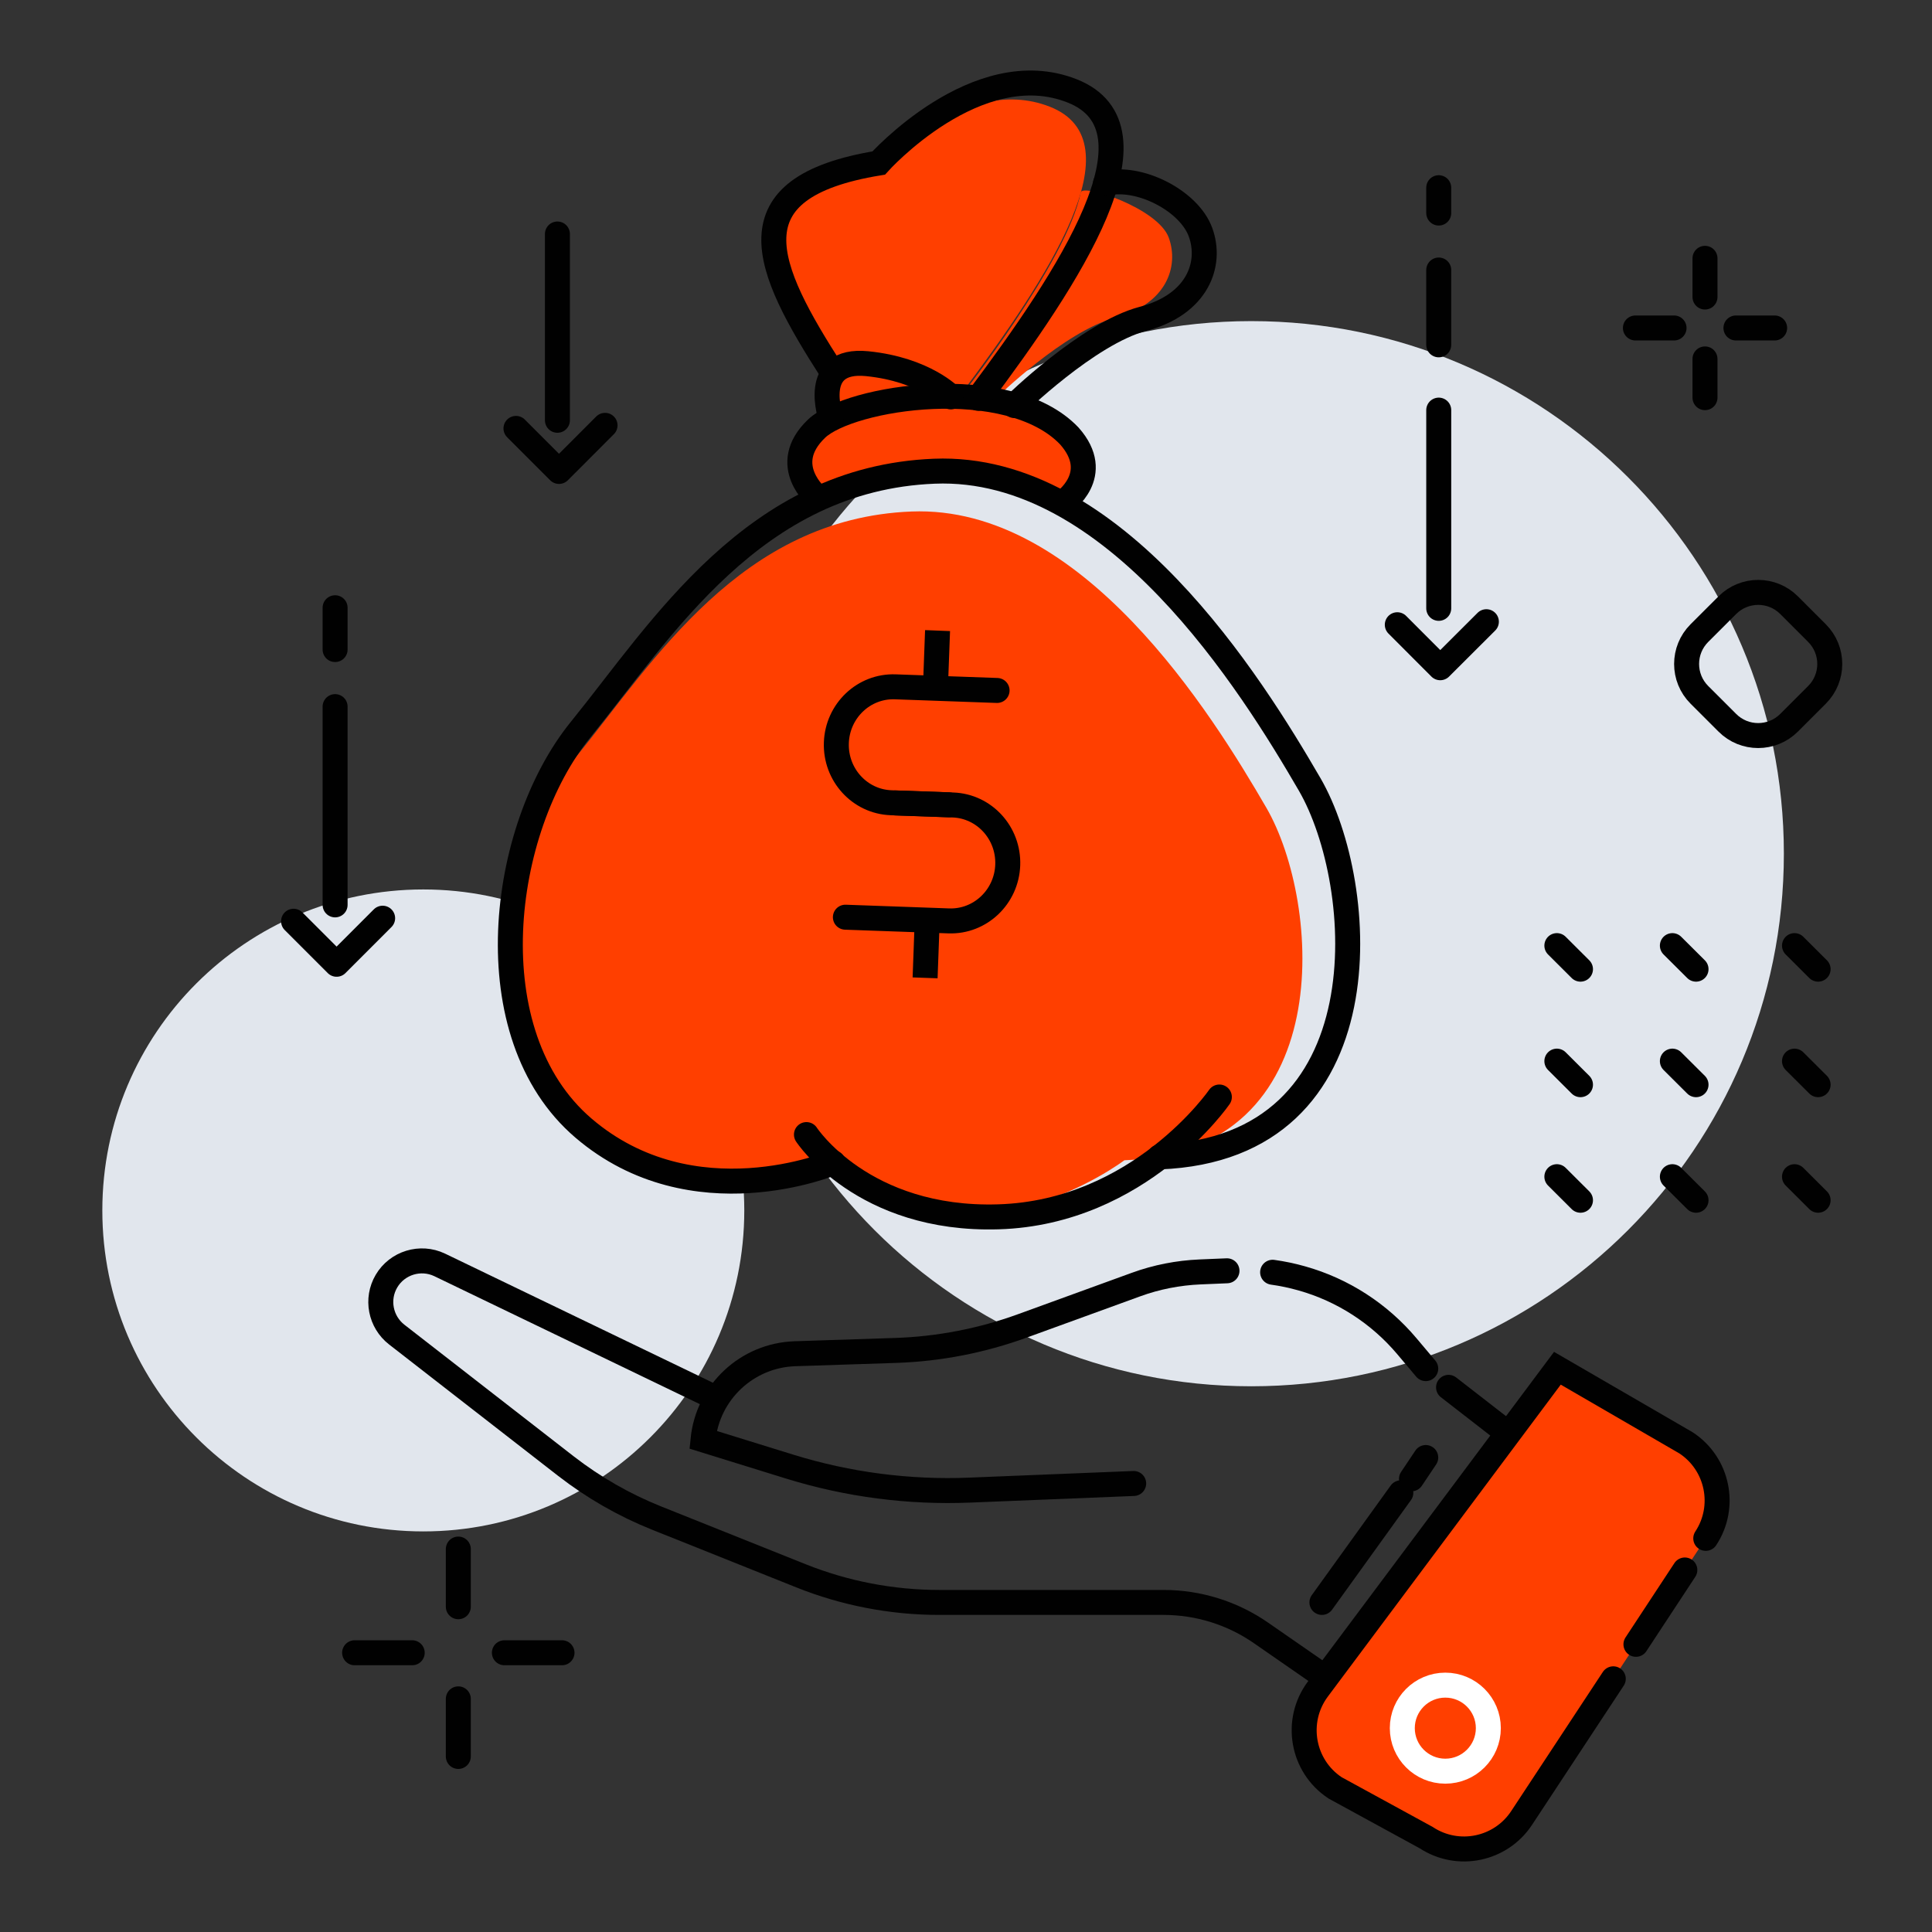 <svg width="58" height="58" viewBox="0 0 58 58" fill="none" xmlns="http://www.w3.org/2000/svg">
<rect x="0" y="0" width="58" height="58" fill="#333333" stroke="none"/>
<path d="M37.564 41.617C46.394 41.617 53.553 34.458 53.553 25.628C53.553 16.798 46.394 9.64 37.564 9.64C28.734 9.64 21.576 16.798 21.576 25.628C21.576 34.458 28.734 41.617 37.564 41.617Z" fill="#E1E6ED"/>
<path d="M12.708 45.974C18.03 45.974 22.344 41.66 22.344 36.338C22.344 31.016 18.03 26.702 12.708 26.702C7.386 26.702 3.072 31.016 3.072 36.338C3.072 41.66 7.386 45.974 12.708 45.974Z" fill="#E1E6ED"/>
<path d="M24.861 11.022C22.976 8.095 21.974 5.891 26.143 5.209C26.143 5.209 28.869 2.161 31.517 3.204C34.166 4.246 31.438 8.376 28.912 11.745C28.912 11.745 26.551 11.908 25.864 12.137C25.178 12.366 24.861 11.022 24.861 11.022Z" fill="#FF3F00"/>
<path d="M32.444 5.777C32.498 5.503 34.764 6.251 35.086 7.132C35.407 8.013 35.006 9.137 33.482 9.538C31.957 9.939 29.913 11.944 29.913 11.944L28.839 11.908C28.837 11.908 32.029 7.862 32.444 5.777Z" fill="#FF3F00"/>
<path d="M24.489 34.993C24.489 34.993 20.513 36.674 17.398 34.009C14.283 31.345 15.019 25.522 17.316 22.695C19.613 19.867 22.235 15.56 27.36 15.356C32.484 15.152 36.379 21.424 38.019 24.253C39.66 27.083 40.233 34.585 33.755 34.832C33.755 34.827 29.005 38.479 24.489 34.993Z" fill="#FF3F00"/>
<path d="M51.208 46.183C51.836 45.229 51.573 43.947 50.619 43.317L46.754 41.076L39.563 50.707C38.851 51.661 39.089 53.018 40.081 53.673L42.814 55.166C43.768 55.794 45.05 55.531 45.68 54.577L48.432 50.399" fill="#FF3F00"/>
<path d="M51.208 46.183C51.836 45.229 51.573 43.947 50.619 43.317L46.754 41.076L39.563 50.707C38.851 51.661 39.089 53.018 40.081 53.673L42.814 55.166C43.768 55.794 45.05 55.531 45.68 54.577L48.432 50.399" stroke="#010101" stroke-width="0.75" stroke-miterlimit="10" stroke-linecap="round"/>
<path d="M49.112 49.364L50.58 47.132" stroke="#010101" stroke-width="0.75" stroke-miterlimit="10" stroke-linecap="round"/>
<path d="M43.389 53.172C44.102 53.172 44.681 52.593 44.681 51.88C44.681 51.167 44.102 50.589 43.389 50.589C42.676 50.589 42.098 51.167 42.098 51.88C42.098 52.593 42.676 53.172 43.389 53.172Z" stroke="white" stroke-width="0.75" stroke-miterlimit="10" stroke-linecap="round"/>
<path d="M42.054 44.815L39.685 48.106" stroke="#010101" stroke-width="0.75" stroke-miterlimit="10" stroke-linecap="round"/>
<path d="M42.802 43.756L42.374 44.395" stroke="#010101" stroke-width="0.75" stroke-miterlimit="10" stroke-linecap="round"/>
<path d="M36.835 38.15L36.028 38.184C35.371 38.212 34.721 38.338 34.1 38.565L30.699 39.802C29.474 40.248 28.187 40.498 26.884 40.541L23.864 40.64C22.428 40.688 21.247 41.791 21.105 43.223L23.71 44.03C25.459 44.571 27.287 44.809 29.116 44.734L34.034 44.535" stroke="#010101" stroke-width="0.75" stroke-miterlimit="10" stroke-linecap="round"/>
<path d="M42.802 41.087L42.236 40.415C41.411 39.436 40.312 38.724 39.08 38.378C38.792 38.296 38.5 38.235 38.205 38.194" stroke="#010101" stroke-width="0.75" stroke-miterlimit="10" stroke-linecap="round"/>
<path d="M21.503 41.975L13.197 37.972C12.62 37.698 11.926 37.911 11.602 38.461C11.287 38.996 11.419 39.682 11.91 40.065L16.99 44.014C17.817 44.655 18.728 45.179 19.7 45.569L24.043 47.306C25.364 47.834 26.773 48.106 28.196 48.106H34.929C35.976 48.106 36.998 48.425 37.856 49.021L39.782 50.356L45.26 43.026L43.486 41.649" stroke="#010101" stroke-width="0.75" stroke-miterlimit="10" stroke-linecap="round"/>
<path d="M28.545 11.915C28.545 11.915 27.765 11.092 26.032 10.918C24.299 10.744 24.949 12.565 24.949 12.565C24.949 12.565 27.552 11.942 28.545 11.915Z" fill="#FF3F00"/>
<path d="M24.806 14.948C24.806 14.948 23.608 13.972 24.763 12.868C25.76 11.915 30.527 11.178 32.349 13.086C33.389 14.255 32.174 15.08 32.174 15.08C32.174 15.08 28.055 13.371 24.806 14.948Z" fill="#FF3F00"/>
<path d="M25.012 34.906C25.012 34.906 20.808 36.682 17.516 33.866C14.224 31.05 15.003 24.894 17.43 21.903C19.856 18.913 22.629 14.363 28.049 14.146C33.466 13.928 37.582 20.56 39.318 23.55C41.051 26.541 41.658 34.471 34.811 34.731" stroke="#010101" stroke-width="0.75" stroke-miterlimit="10" stroke-linecap="round"/>
<path d="M24.21 34.061C24.21 34.061 25.898 36.655 29.974 36.53C34.222 36.401 36.606 32.933 36.606 32.933" stroke="#010101" stroke-width="0.75" stroke-miterlimit="10" stroke-linecap="round"/>
<path d="M24.557 14.948C24.557 14.948 23.359 13.972 24.514 12.868C25.511 11.915 30.278 11.178 32.1 13.086C33.14 14.255 31.925 15.08 31.925 15.08" stroke="#010101" stroke-width="0.75" stroke-miterlimit="10" stroke-linecap="round"/>
<path d="M24.949 12.565C24.949 12.565 24.299 10.746 26.032 10.918C27.765 11.092 28.545 11.915 28.545 11.915" stroke="#010101" stroke-width="0.75" stroke-miterlimit="10" stroke-linecap="round"/>
<path d="M24.992 11.178C22.955 8.016 21.872 5.632 26.379 4.894C26.379 4.894 29.326 1.599 32.185 2.728C35.045 3.856 32.099 8.319 29.369 11.958" stroke="#010101" stroke-width="0.75" stroke-miterlimit="10" stroke-linecap="round"/>
<path d="M30.452 12.175C30.452 12.175 32.663 10.009 34.308 9.574C35.955 9.141 36.388 7.927 36.041 6.973C35.695 6.019 34.188 5.256 33.187 5.507" stroke="#010101" stroke-width="0.75" stroke-miterlimit="10" stroke-linecap="round"/>
<path d="M28.479 24.16L26.752 24.099C25.81 24.065 25.074 23.259 25.108 22.298C25.142 21.337 25.934 20.585 26.877 20.619L29.933 20.728" stroke="#010101" stroke-width="0.75" stroke-miterlimit="10" stroke-linecap="round"/>
<path d="M26.881 24.105L28.608 24.166C29.55 24.2 30.287 25.006 30.253 25.967C30.219 26.927 29.426 27.68 28.483 27.646L25.379 27.535" stroke="#010101" stroke-width="0.75" stroke-miterlimit="10" stroke-linecap="round"/>
<path d="M28.114 19.797C28.132 19.319 28.146 18.932 28.146 18.932C28.146 18.932 28.13 19.319 28.114 19.797ZM28.114 19.797C28.096 20.275 28.082 20.663 28.082 20.663C28.082 20.663 28.096 20.273 28.114 19.797Z" stroke="#010101" stroke-width="0.75" stroke-miterlimit="10" stroke-linecap="round"/>
<path d="M27.804 28.491C27.822 28.012 27.835 27.625 27.835 27.625C27.835 27.625 27.82 28.012 27.804 28.491ZM27.804 28.491C27.786 28.968 27.772 29.356 27.772 29.356C27.772 29.356 27.786 28.966 27.804 28.491Z" stroke="#010101" stroke-width="0.75" stroke-miterlimit="10" stroke-linecap="round"/>
<path d="M47.447 36.032L46.738 35.325" stroke="#010101" stroke-width="0.75" stroke-miterlimit="10" stroke-linecap="round"/>
<path d="M47.447 32.563L46.738 31.856" stroke="#010101" stroke-width="0.75" stroke-miterlimit="10" stroke-linecap="round"/>
<path d="M47.447 29.095L46.738 28.388" stroke="#010101" stroke-width="0.75" stroke-miterlimit="10" stroke-linecap="round"/>
<path d="M50.916 36.032L50.206 35.325" stroke="#010101" stroke-width="0.75" stroke-miterlimit="10" stroke-linecap="round"/>
<path d="M50.916 32.563L50.206 31.856" stroke="#010101" stroke-width="0.75" stroke-miterlimit="10" stroke-linecap="round"/>
<path d="M50.916 29.095L50.206 28.388" stroke="#010101" stroke-width="0.75" stroke-miterlimit="10" stroke-linecap="round"/>
<path d="M54.581 36.032L53.872 35.325" stroke="#010101" stroke-width="0.75" stroke-miterlimit="10" stroke-linecap="round"/>
<path d="M54.581 32.563L53.872 31.856" stroke="#010101" stroke-width="0.75" stroke-miterlimit="10" stroke-linecap="round"/>
<path d="M54.581 29.095L53.872 28.388" stroke="#010101" stroke-width="0.75" stroke-miterlimit="10" stroke-linecap="round"/>
<path d="M10.06 27.165V21.213" stroke="#010101" stroke-width="0.75" stroke-miterlimit="10" stroke-linecap="round" stroke-linejoin="round"/>
<path d="M10.06 19.5V18.245" stroke="#010101" stroke-width="0.75" stroke-miterlimit="10" stroke-linecap="round" stroke-linejoin="round"/>
<path d="M11.487 27.565L10.105 28.948L8.813 27.656" stroke="#010101" stroke-width="0.75" stroke-miterlimit="10" stroke-linecap="round" stroke-linejoin="round"/>
<path d="M43.192 18.263V12.312" stroke="#010101" stroke-width="0.75" stroke-miterlimit="10" stroke-linecap="round" stroke-linejoin="round"/>
<path d="M43.192 10.352V8.106" stroke="#010101" stroke-width="0.75" stroke-miterlimit="10" stroke-linecap="round" stroke-linejoin="round"/>
<path d="M44.622 18.664L43.237 20.046L41.948 18.755" stroke="#010101" stroke-width="0.75" stroke-miterlimit="10" stroke-linecap="round" stroke-linejoin="round"/>
<path d="M43.192 6.396V5.635" stroke="#010101" stroke-width="0.75" stroke-miterlimit="10" stroke-linecap="round" stroke-linejoin="round"/>
<path d="M16.734 12.617V7.025" stroke="#010101" stroke-width="0.75" stroke-miterlimit="10" stroke-linecap="round" stroke-linejoin="round"/>
<path d="M18.164 12.769L16.782 14.153L15.49 12.861" stroke="#010101" stroke-width="0.75" stroke-miterlimit="10" stroke-linecap="round" stroke-linejoin="round"/>
<path d="M13.759 51.001V52.73" stroke="#010101" stroke-width="0.75" stroke-miterlimit="10" stroke-linecap="round"/>
<path d="M13.759 46.504V48.235" stroke="#010101" stroke-width="0.75" stroke-miterlimit="10" stroke-linecap="round"/>
<path d="M12.375 49.617H10.646" stroke="#010101" stroke-width="0.75" stroke-miterlimit="10" stroke-linecap="round"/>
<path d="M16.872 49.617H15.142" stroke="#010101" stroke-width="0.75" stroke-miterlimit="10" stroke-linecap="round"/>
<path d="M51.185 10.775V11.938" stroke="#010101" stroke-width="0.75" stroke-miterlimit="10" stroke-linecap="round"/>
<path d="M51.185 7.755V8.917" stroke="#010101" stroke-width="0.75" stroke-miterlimit="10" stroke-linecap="round"/>
<path d="M50.256 9.846H49.096" stroke="#010101" stroke-width="0.75" stroke-miterlimit="10" stroke-linecap="round"/>
<path d="M53.276 9.846H52.114" stroke="#010101" stroke-width="0.75" stroke-miterlimit="10" stroke-linecap="round"/>
<path d="M51.856 21.698L51.017 20.86C50.505 20.348 50.505 19.518 51.017 19.006L51.856 18.168C52.368 17.656 53.197 17.656 53.709 18.168L54.547 19.006C55.059 19.518 55.059 20.348 54.547 20.86L53.709 21.698C53.197 22.21 52.365 22.21 51.856 21.698Z" stroke="#010101" stroke-width="0.75" stroke-miterlimit="10" stroke-linecap="round"/>
</svg>
